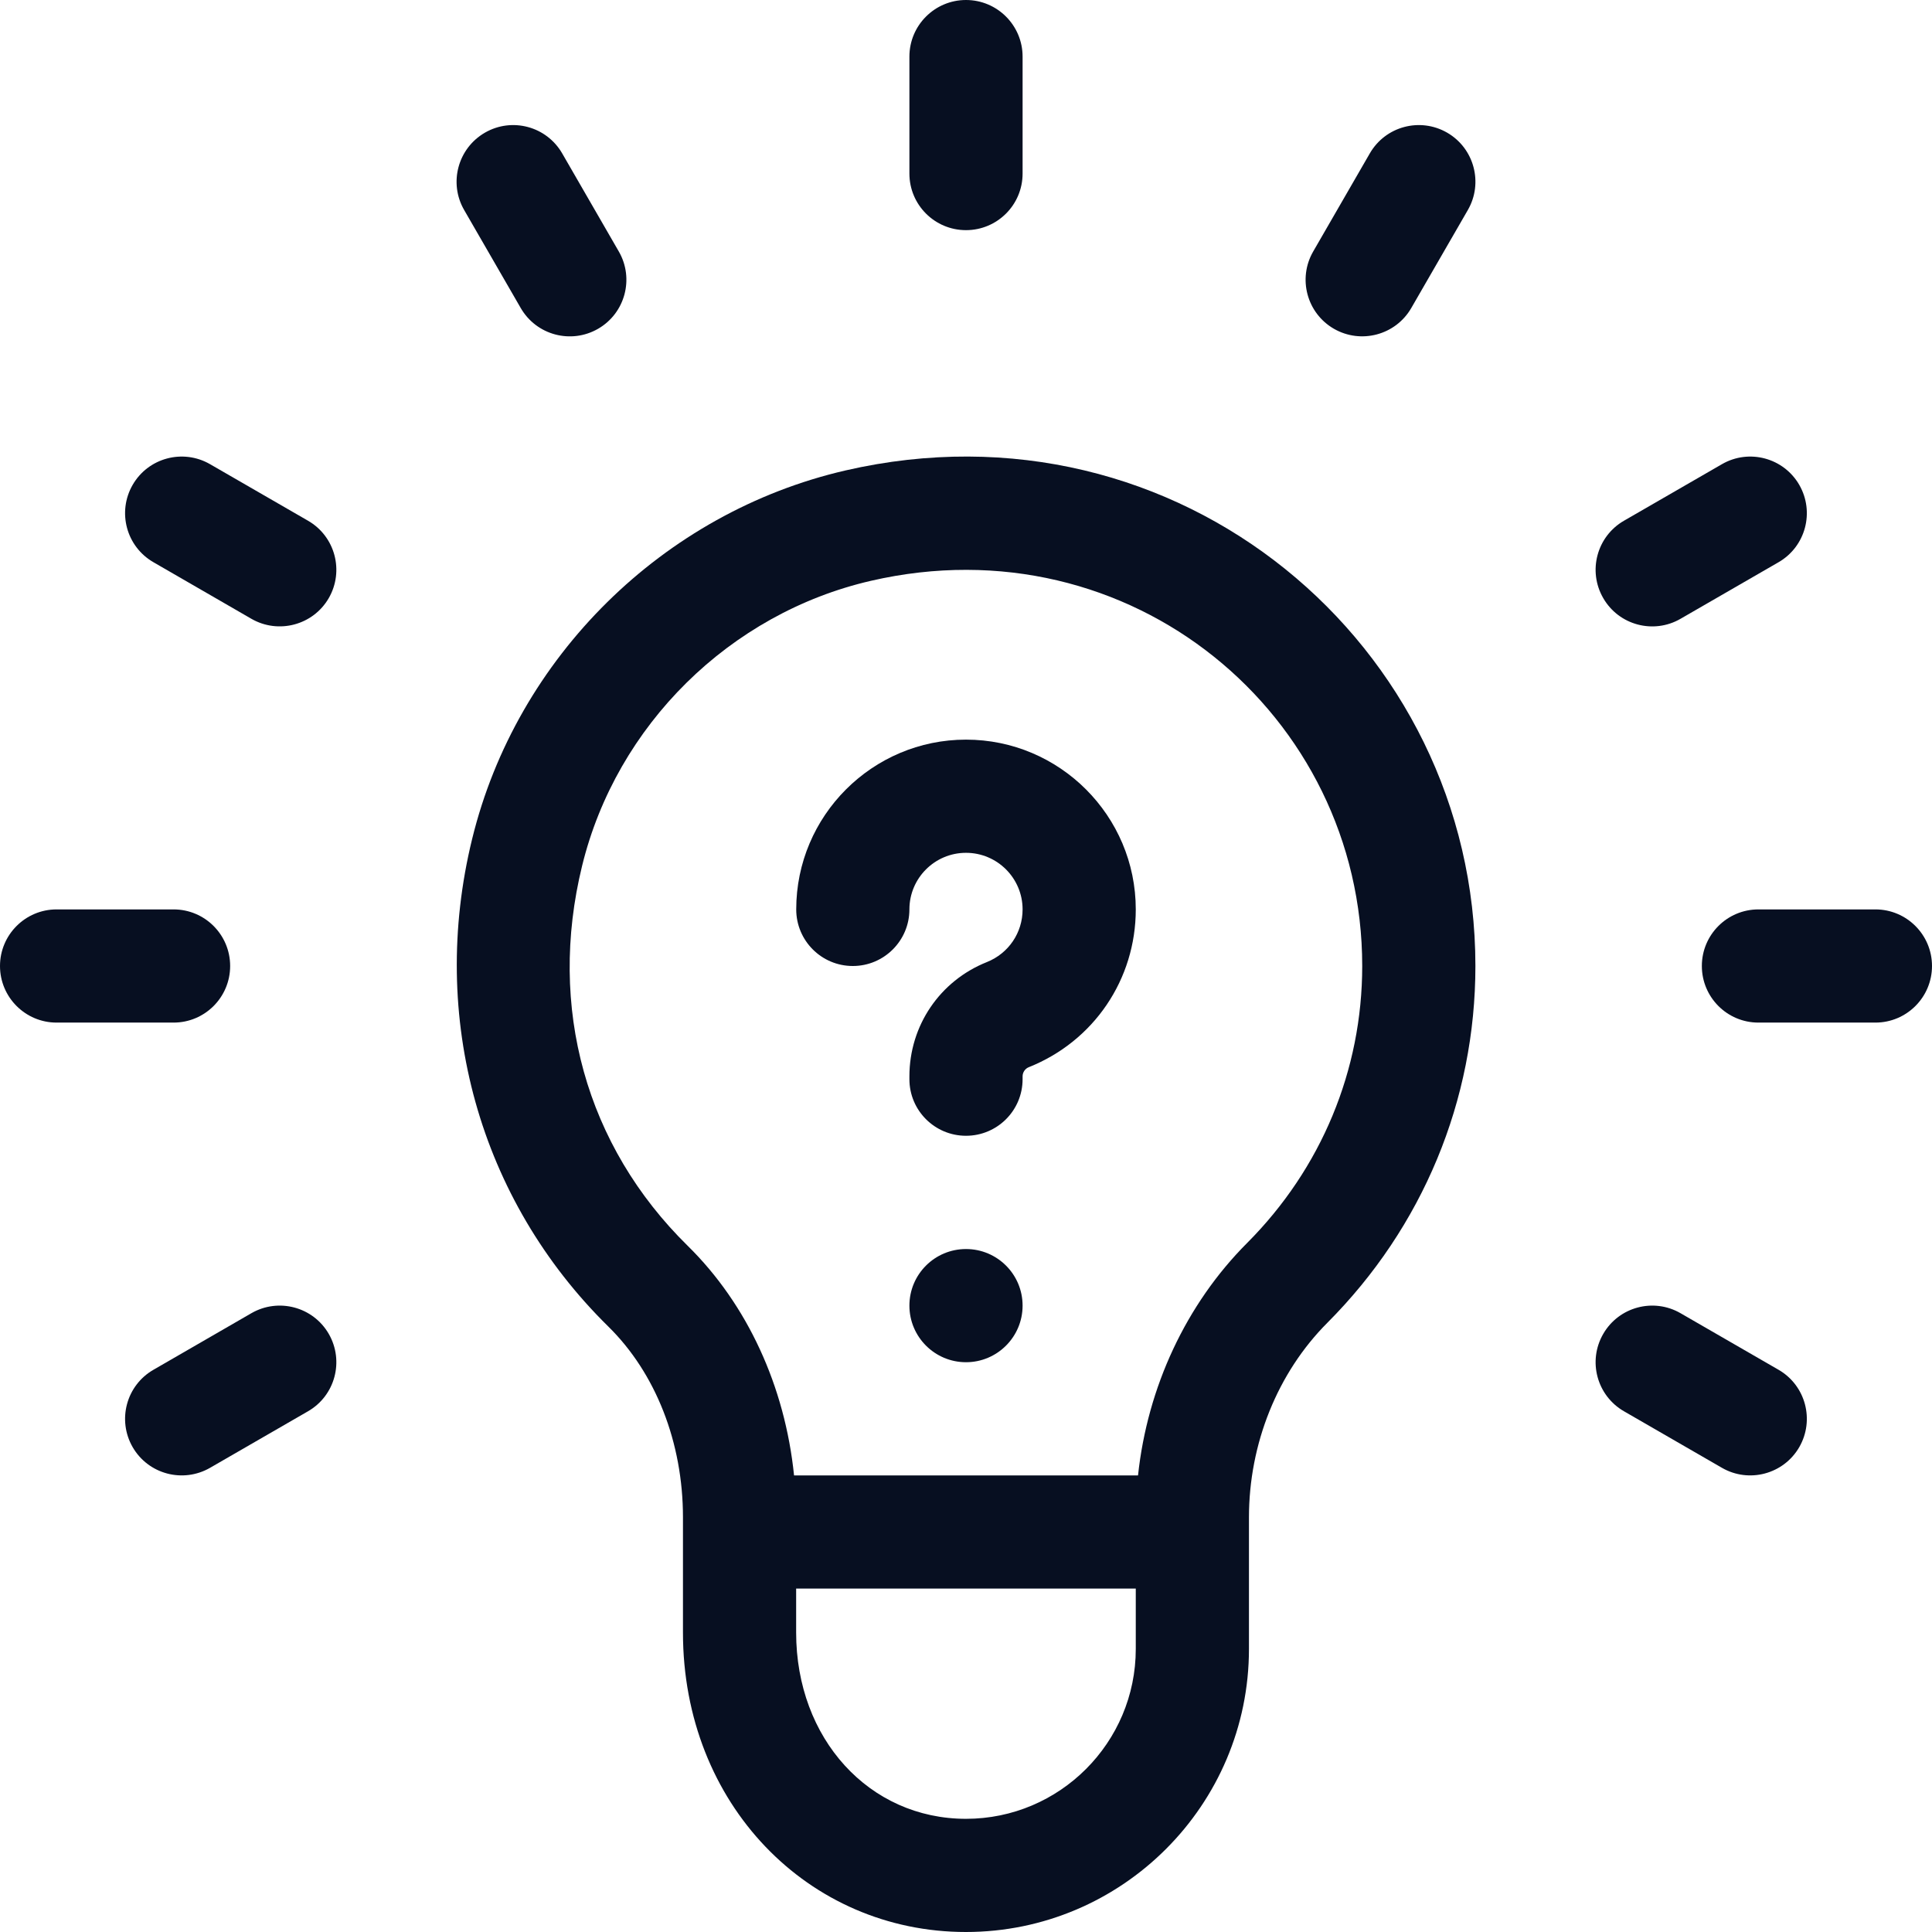 <svg width="24" height="24" viewBox="0 0 24 24" fill="none" xmlns="http://www.w3.org/2000/svg">
<path d="M10.503 5.844C8.238 6.367 6.417 8.163 5.865 10.422C5.322 12.64 5.955 14.904 7.557 16.479C8.146 17.058 8.484 17.921 8.484 18.848V20.28C8.484 22.412 10.043 24 11.999 24C13.938 24 15.515 22.423 15.515 20.484L15.515 18.85C15.515 17.934 15.87 17.053 16.488 16.433C17.674 15.244 18.328 13.669 18.328 12C18.328 8.009 14.635 4.892 10.503 5.844ZM12 22.594C10.797 22.594 9.89 21.599 9.89 20.28V19.734H14.109V20.484C14.109 21.648 13.163 22.594 12 22.594ZM15.493 15.44C14.733 16.201 14.254 17.233 14.137 18.328H9.864C9.751 17.223 9.284 16.204 8.543 15.476C7.279 14.234 6.801 12.514 7.231 10.756C7.658 9.009 9.066 7.619 10.819 7.215C14.044 6.471 16.922 8.877 16.922 12C16.922 13.294 16.414 14.516 15.493 15.44Z" fill="#070F21"/>
<path d="M11.297 0.703V2.156C11.297 2.545 11.612 2.859 12 2.859C12.388 2.859 12.703 2.545 12.703 2.156V0.703C12.703 0.315 12.388 0 12 0C11.612 0 11.297 0.315 11.297 0.703Z" fill="#070F21"/>
<path d="M2.859 12C2.859 11.612 2.545 11.297 2.156 11.297H0.703C0.315 11.297 0 11.612 0 12C0 12.388 0.315 12.703 0.703 12.703H2.156C2.545 12.703 2.859 12.388 2.859 12Z" fill="#070F21"/>
<path d="M23.297 11.297H21.844C21.455 11.297 21.141 11.612 21.141 12C21.141 12.388 21.455 12.703 21.844 12.703H23.297C23.685 12.703 24 12.388 24 12C24 11.612 23.685 11.297 23.297 11.297Z" fill="#070F21"/>
<path d="M3.123 16.313L1.906 17.016C1.569 17.21 1.454 17.64 1.648 17.977C1.843 18.314 2.273 18.427 2.609 18.234L3.827 17.531C4.163 17.337 4.278 16.907 4.084 16.57C3.89 16.234 3.46 16.119 3.123 16.313Z" fill="#070F21"/>
<path d="M21.391 5.766L20.173 6.469C19.837 6.663 19.721 7.093 19.916 7.43C20.11 7.767 20.541 7.881 20.876 7.687L22.094 6.984C22.43 6.79 22.545 6.36 22.351 6.023C22.157 5.687 21.727 5.572 21.391 5.766Z" fill="#070F21"/>
<path d="M17.016 1.906L16.313 3.124C16.119 3.46 16.234 3.89 16.57 4.084C16.905 4.277 17.336 4.164 17.531 3.827L18.234 2.609C18.428 2.273 18.313 1.842 17.977 1.648C17.64 1.454 17.21 1.569 17.016 1.906Z" fill="#070F21"/>
<path d="M6.469 3.827C6.664 4.164 7.094 4.278 7.43 4.084C7.766 3.89 7.881 3.46 7.687 3.124L6.984 1.906C6.79 1.569 6.36 1.454 6.024 1.648C5.687 1.843 5.572 2.273 5.766 2.609L6.469 3.827Z" fill="#070F21"/>
<path d="M22.094 17.016L20.876 16.313C20.54 16.119 20.11 16.234 19.916 16.57C19.721 16.907 19.837 17.337 20.173 17.531L21.391 18.234C21.725 18.427 22.156 18.314 22.351 17.977C22.545 17.64 22.43 17.21 22.094 17.016Z" fill="#070F21"/>
<path d="M3.827 6.469L2.609 5.766C2.272 5.572 1.842 5.687 1.648 6.023C1.454 6.36 1.569 6.79 1.906 6.984L3.123 7.687C3.458 7.88 3.889 7.767 4.084 7.43C4.278 7.093 4.163 6.663 3.827 6.469Z" fill="#070F21"/>
<path d="M12 9.188C10.837 9.188 9.891 10.134 9.891 11.297C9.891 11.685 10.205 12 10.594 12C10.982 12 11.297 11.685 11.297 11.297C11.297 10.909 11.612 10.594 12 10.594C12.388 10.594 12.703 10.909 12.703 11.297C12.703 11.587 12.529 11.843 12.26 11.951C11.675 12.184 11.297 12.741 11.297 13.371V13.406C11.297 13.795 11.612 14.109 12 14.109C12.388 14.109 12.703 13.795 12.703 13.406V13.371C12.703 13.321 12.734 13.275 12.78 13.257C13.588 12.935 14.109 12.166 14.109 11.297C14.109 10.134 13.163 9.188 12 9.188Z" fill="#070F21"/>
<path d="M12 16.922C12.388 16.922 12.703 16.607 12.703 16.219C12.703 15.83 12.388 15.516 12 15.516C11.612 15.516 11.297 15.83 11.297 16.219C11.297 16.607 11.612 16.922 12 16.922Z" fill="#070F21"/>
</svg>
